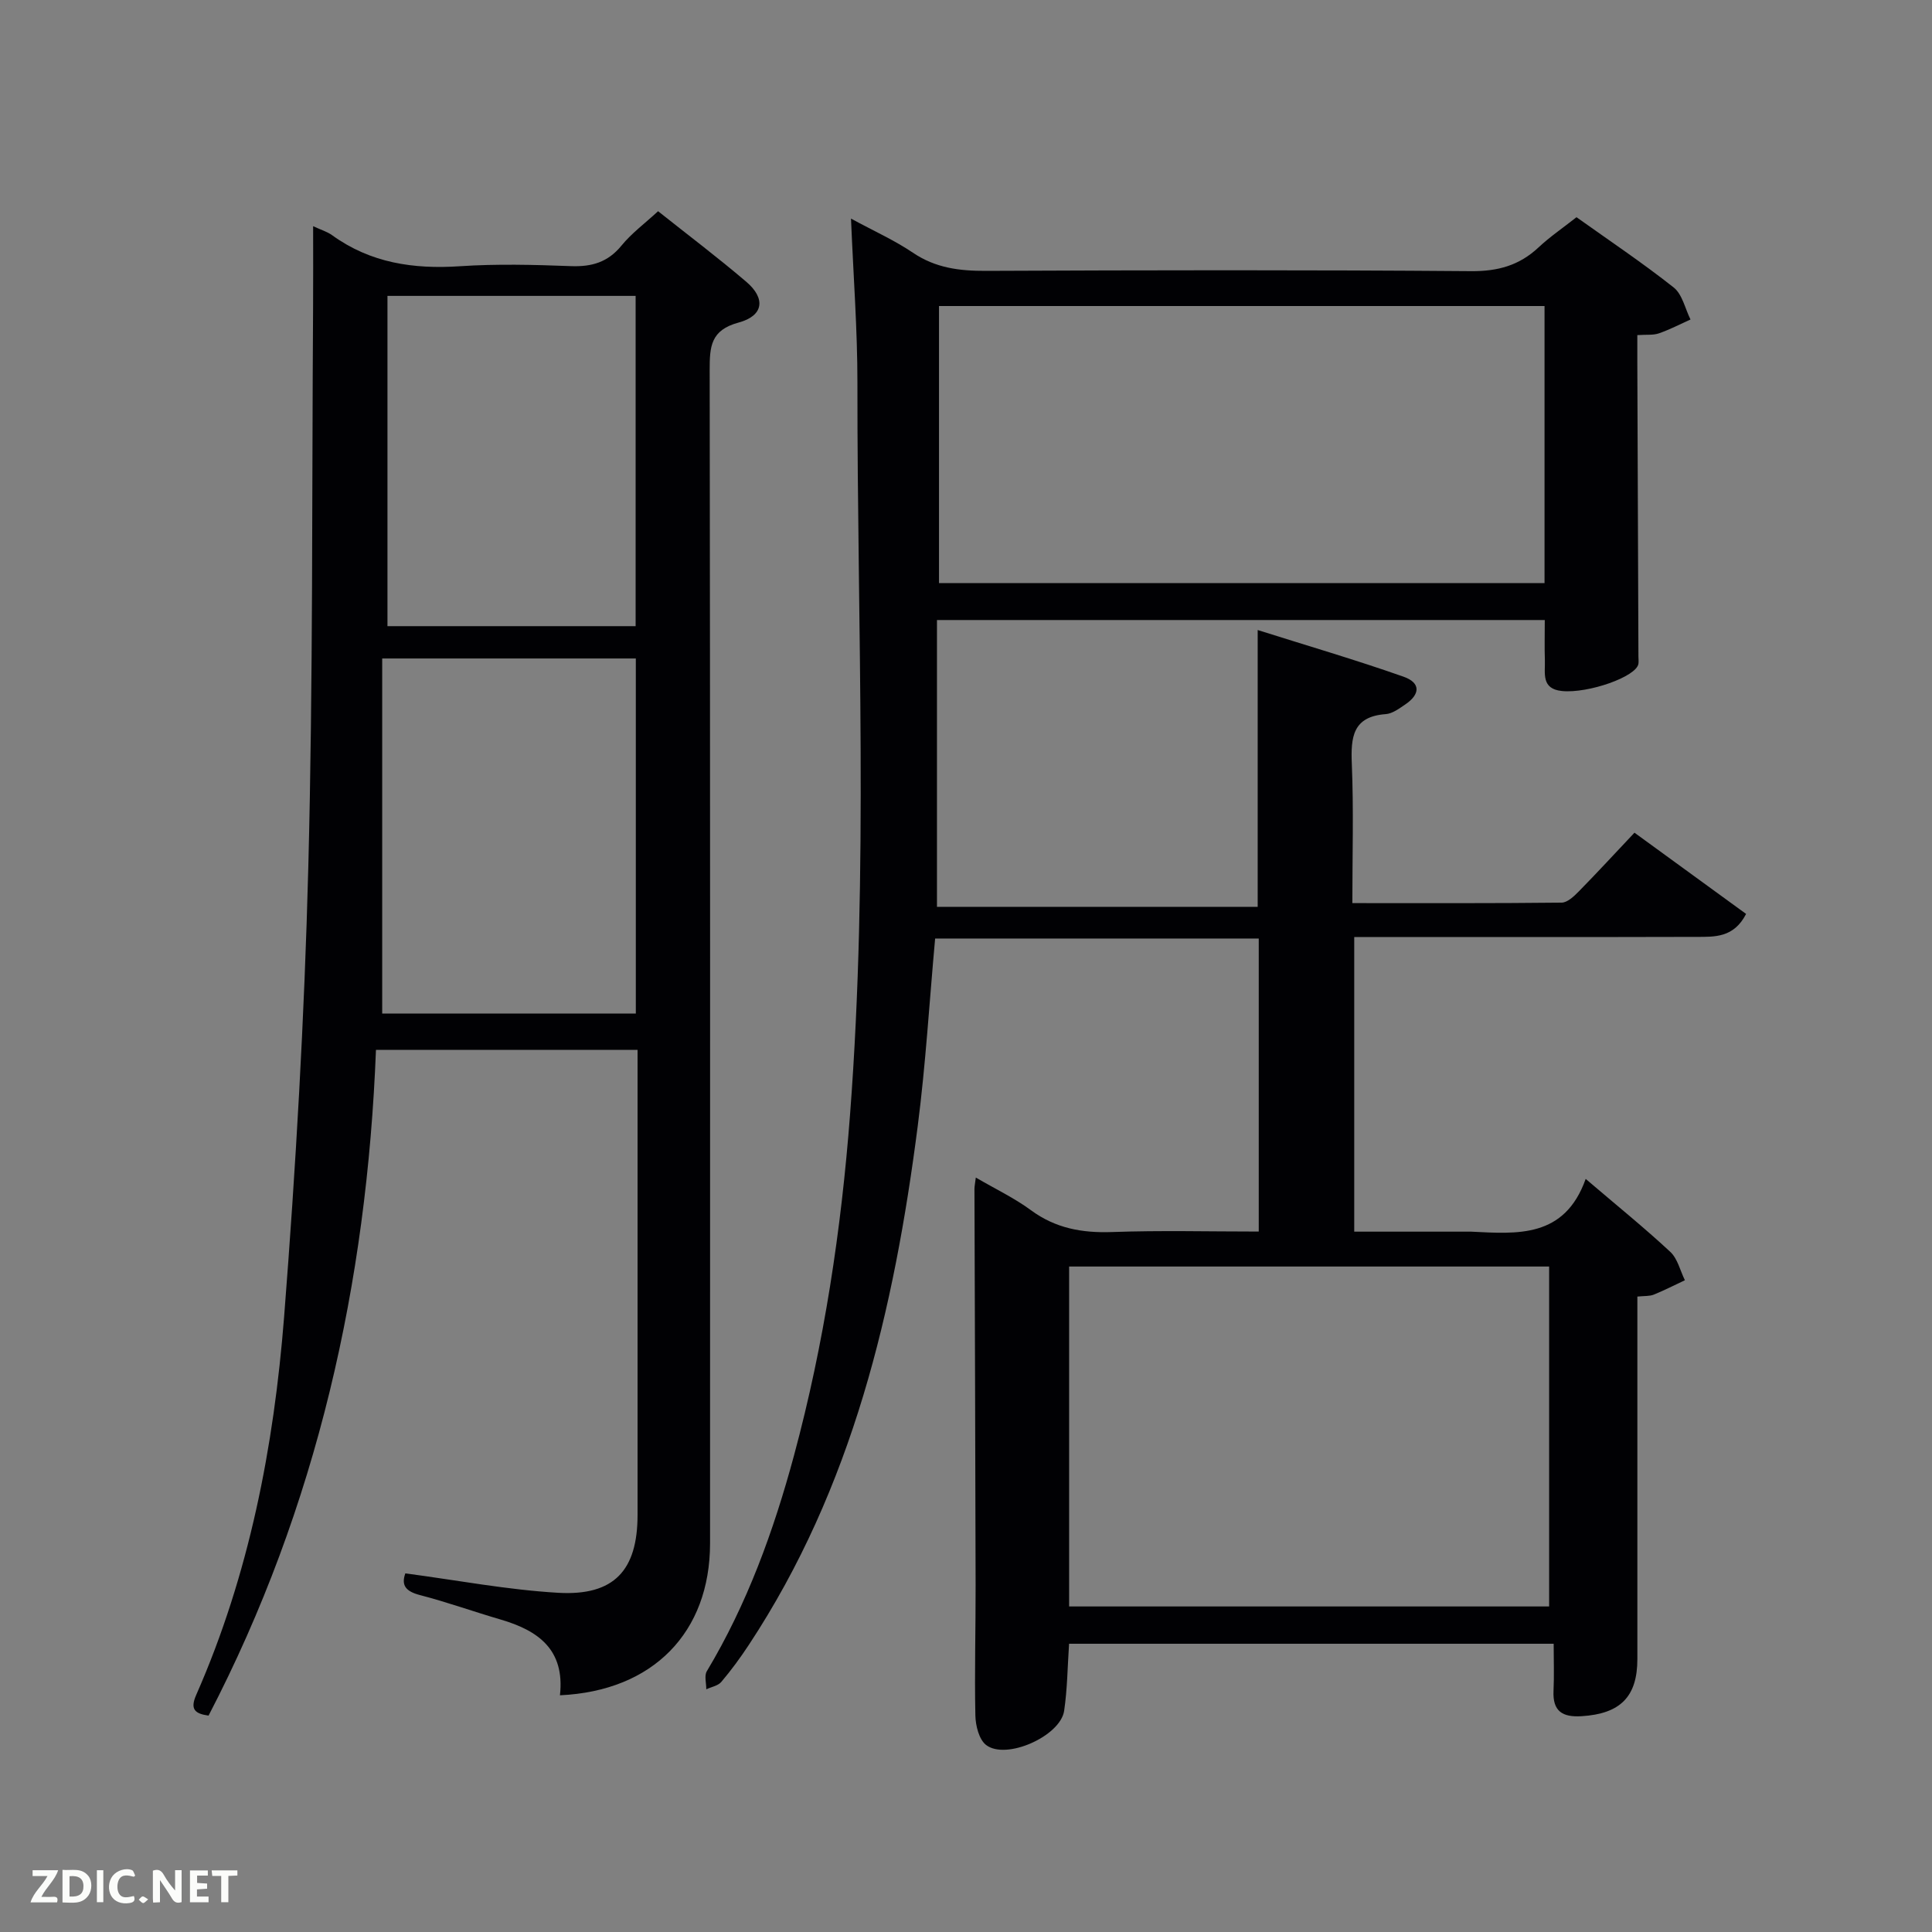 <svg enable-background="new 0 0 400 400" viewBox="0 0 400 400" xmlns="http://www.w3.org/2000/svg"><rect x="0" y="0" width="400" height="400" fill="#808080" stroke="none"/><path d="m176.19 45.26c4.73 2.57 9 4.48 12.82 7.06 4.68 3.17 9.63 3.78 15.1 3.76 33.49-.15 66.99-.21 100.48.06 5.55.04 9.97-1.19 13.95-4.92 2.29-2.15 4.92-3.94 7.86-6.25 6.77 4.83 13.65 9.43 20.12 14.55 1.79 1.42 2.36 4.38 3.48 6.63-2.18.98-4.3 2.09-6.55 2.87-1.19.41-2.59.23-4.46.36 0 2-.01 3.78 0 5.56.08 20.33.15 40.65.23 60.98 0 .5.07 1.01 0 1.5-.39 2.69-10.41 6.18-15.81 5.65-4.37-.43-3.47-3.69-3.56-6.39-.09-2.65-.02-5.3-.02-8.31-41.8 0-83.52 0-125.84 0v59.38h66.4c0-18.81 0-37.66 0-57.31 10.12 3.2 20.25 6.16 30.19 9.66 3.59 1.26 3.5 3.65.32 5.78-1.23.83-2.62 1.87-3.99 1.97-6.86.5-7.26 4.77-7.03 10.32.39 9.44.11 18.9.11 28.81 14.76 0 29.05.06 43.33-.1 1.2-.01 2.56-1.31 3.54-2.31 3.83-3.9 7.53-7.92 11.54-12.17 7.85 5.71 15.44 11.24 23.11 16.82-2.55 4.97-6.55 4.74-10.27 4.75-21.66.06-43.32.03-64.99.03-1.83 0-3.65 0-5.87 0v61h22.7c.5 0 1-.02 1.5 0 9.58.47 19.34 1.38 23.72-10.92 6.51 5.56 12.18 10.14 17.51 15.1 1.52 1.41 2.05 3.89 3.03 5.88-2.15 1.01-4.26 2.09-6.45 2.98-.87.35-1.92.25-3.39.4v5.55c0 23.16.01 46.32 0 69.49 0 7.85-3.56 11.34-11.54 11.84-3.98.25-6.02-1.02-5.82-5.26.15-3.13.03-6.27.03-9.74-33.38 0-66.76 0-100.33 0-.32 4.7-.35 9.34-1.02 13.88-.77 5.25-12.03 10.27-16.16 7.08-1.47-1.14-2.18-4.02-2.22-6.12-.19-8.99.07-17.99.05-26.99-.05-27.33-.16-54.65-.24-81.98 0-.6.14-1.21.28-2.39 4.08 2.38 7.98 4.23 11.4 6.75 5.11 3.77 10.62 4.75 16.83 4.53 9.98-.36 19.98-.1 30.35-.1 0-20.24 0-40.29 0-60.67-22.3 0-44.68 0-67 0-1.19 13.07-1.95 25.99-3.6 38.8-4.89 38.03-13.48 74.89-35.01 107.5-1.74 2.64-3.62 5.2-5.66 7.61-.68.81-2.05 1.03-3.11 1.53.01-1.26-.45-2.81.11-3.74 8.36-13.95 13.84-29.07 18.05-44.67 6.25-23.16 9.79-46.76 11.61-70.67 3.85-50.41 1.47-100.87 1.52-151.32.01-11.1-.84-22.2-1.33-34.09zm143.59 18.1c-42.13 0-83.83 0-125.37 0v57.37h125.37c0-19.2 0-38.12 0-57.37zm-98.43 198.86v70.38h99.38c0-23.65 0-46.91 0-70.38-33.17 0-66.09 0-99.38 0z" fill="#010104"/><path d="m115.93 350.99c1.06-9.51-4.56-13.42-12.27-15.68-5.58-1.63-11.07-3.6-16.69-5.06-2.94-.76-3.95-2-3.05-4.5 10.69 1.41 21.13 3.41 31.65 4.02 11.57.67 16.43-4.64 16.43-16.13.01-30.33 0-60.66 0-90.98 0-1.65 0-3.3 0-5.3-17.98 0-35.71 0-54.16 0-1.88 48.25-12.15 94.53-34.66 137.84-2.86-.4-3.86-1.32-2.56-4.28 10.98-24.93 16.08-51.37 18.2-78.26 2.43-30.98 4.21-62.04 5.01-93.1 1-38.62.73-77.27.99-115.91.04-5.43.01-10.87.01-16.82 1.65.77 2.93 1.14 3.95 1.88 7.96 5.75 16.85 7.05 26.45 6.41 7.63-.51 15.33-.31 22.99-.02 4.3.16 7.63-.8 10.45-4.25 2.07-2.54 4.8-4.56 7.58-7.12 6.15 4.89 12.35 9.57 18.26 14.61 4.06 3.46 3.6 7.04-1.59 8.44-5.81 1.57-5.99 4.99-5.99 9.83.12 80.98.09 161.97.08 242.95-.02 18.39-11.77 30.55-31.08 31.43zm15.71-141.14c0-24.85 0-49.22 0-73.52-17.42 0-34.49 0-52.51 0v73.52zm-51.42-80.21h51.38c0-23.06 0-45.76 0-68.38-17.32 0-34.24 0-51.38 0z" fill="#010104"/><g fill="#fbfcfa"><path d="m37.59 393.81c-.92.31-1.52.05-2-.78-.7-1.2-1.52-2.34-2.47-3.78v4.59c-.55.03-.95.05-1.41.07-.03-.37-.06-.64-.06-.91 0-1.91 0-3.81 0-5.7 1.13-.41 1.77-.03 2.29.91.62 1.11 1.38 2.14 2.31 3.19v-4.2h1.35v6.61z"/><path d="m12.94 393.88v-6.75c1.9.19 3.93-.54 5.37 1.29.8 1.01.78 2.88.03 3.97-1.37 1.97-3.4 1.51-5.4 1.49m1.45-1.22c2.04.12 2.92-.58 2.89-2.21-.03-1.51-.98-2.19-2.89-2z"/><path d="m11.81 393.87h-5.49c.68-2.18 2.47-3.48 3.51-5.45h-3.08v-1.21h5.29c-.71 2.13-2.44 3.48-3.47 5.51.86 0 1.63.04 2.39-.01.79-.05 1.14.21.85 1.16"/><path d="m39.33 393.86v-6.61h3.7v1.07h-2.22v1.52c.68.04 1.34.09 2.07.13v1.07c-.72.05-1.38.09-2.1.14v1.48h2.4v1.19h-3.85z"/><path d="m27.71 388.56c-1.15-.3-2.46-.61-3.1.64-.37.73-.41 1.93-.06 2.67.63 1.35 1.99.93 3.17.68.35.94-.01 1.32-.93 1.46-1.62.25-3.05-.27-3.76-1.48-.72-1.24-.6-3.03.31-4.17.88-1.11 2.71-1.7 4-1.16.32.13.44.74.65 1.12-.1.08-.19.16-.28.24"/><path d="m49.15 387.24v1.07c-.59.02-1.17.05-1.87.08v5.44h-1.48v-5.44h-1.85c-.05-.4-.08-.73-.13-1.15z"/><path d="m20.06 387.21h1.33v6.62h-1.33z"/><path d="m30.68 393.25c-.49.38-.8.79-1.05.76-.32-.05-.6-.45-.9-.7.26-.24.51-.64.8-.67.29-.04.62.3 1.15.61"/></g></svg>